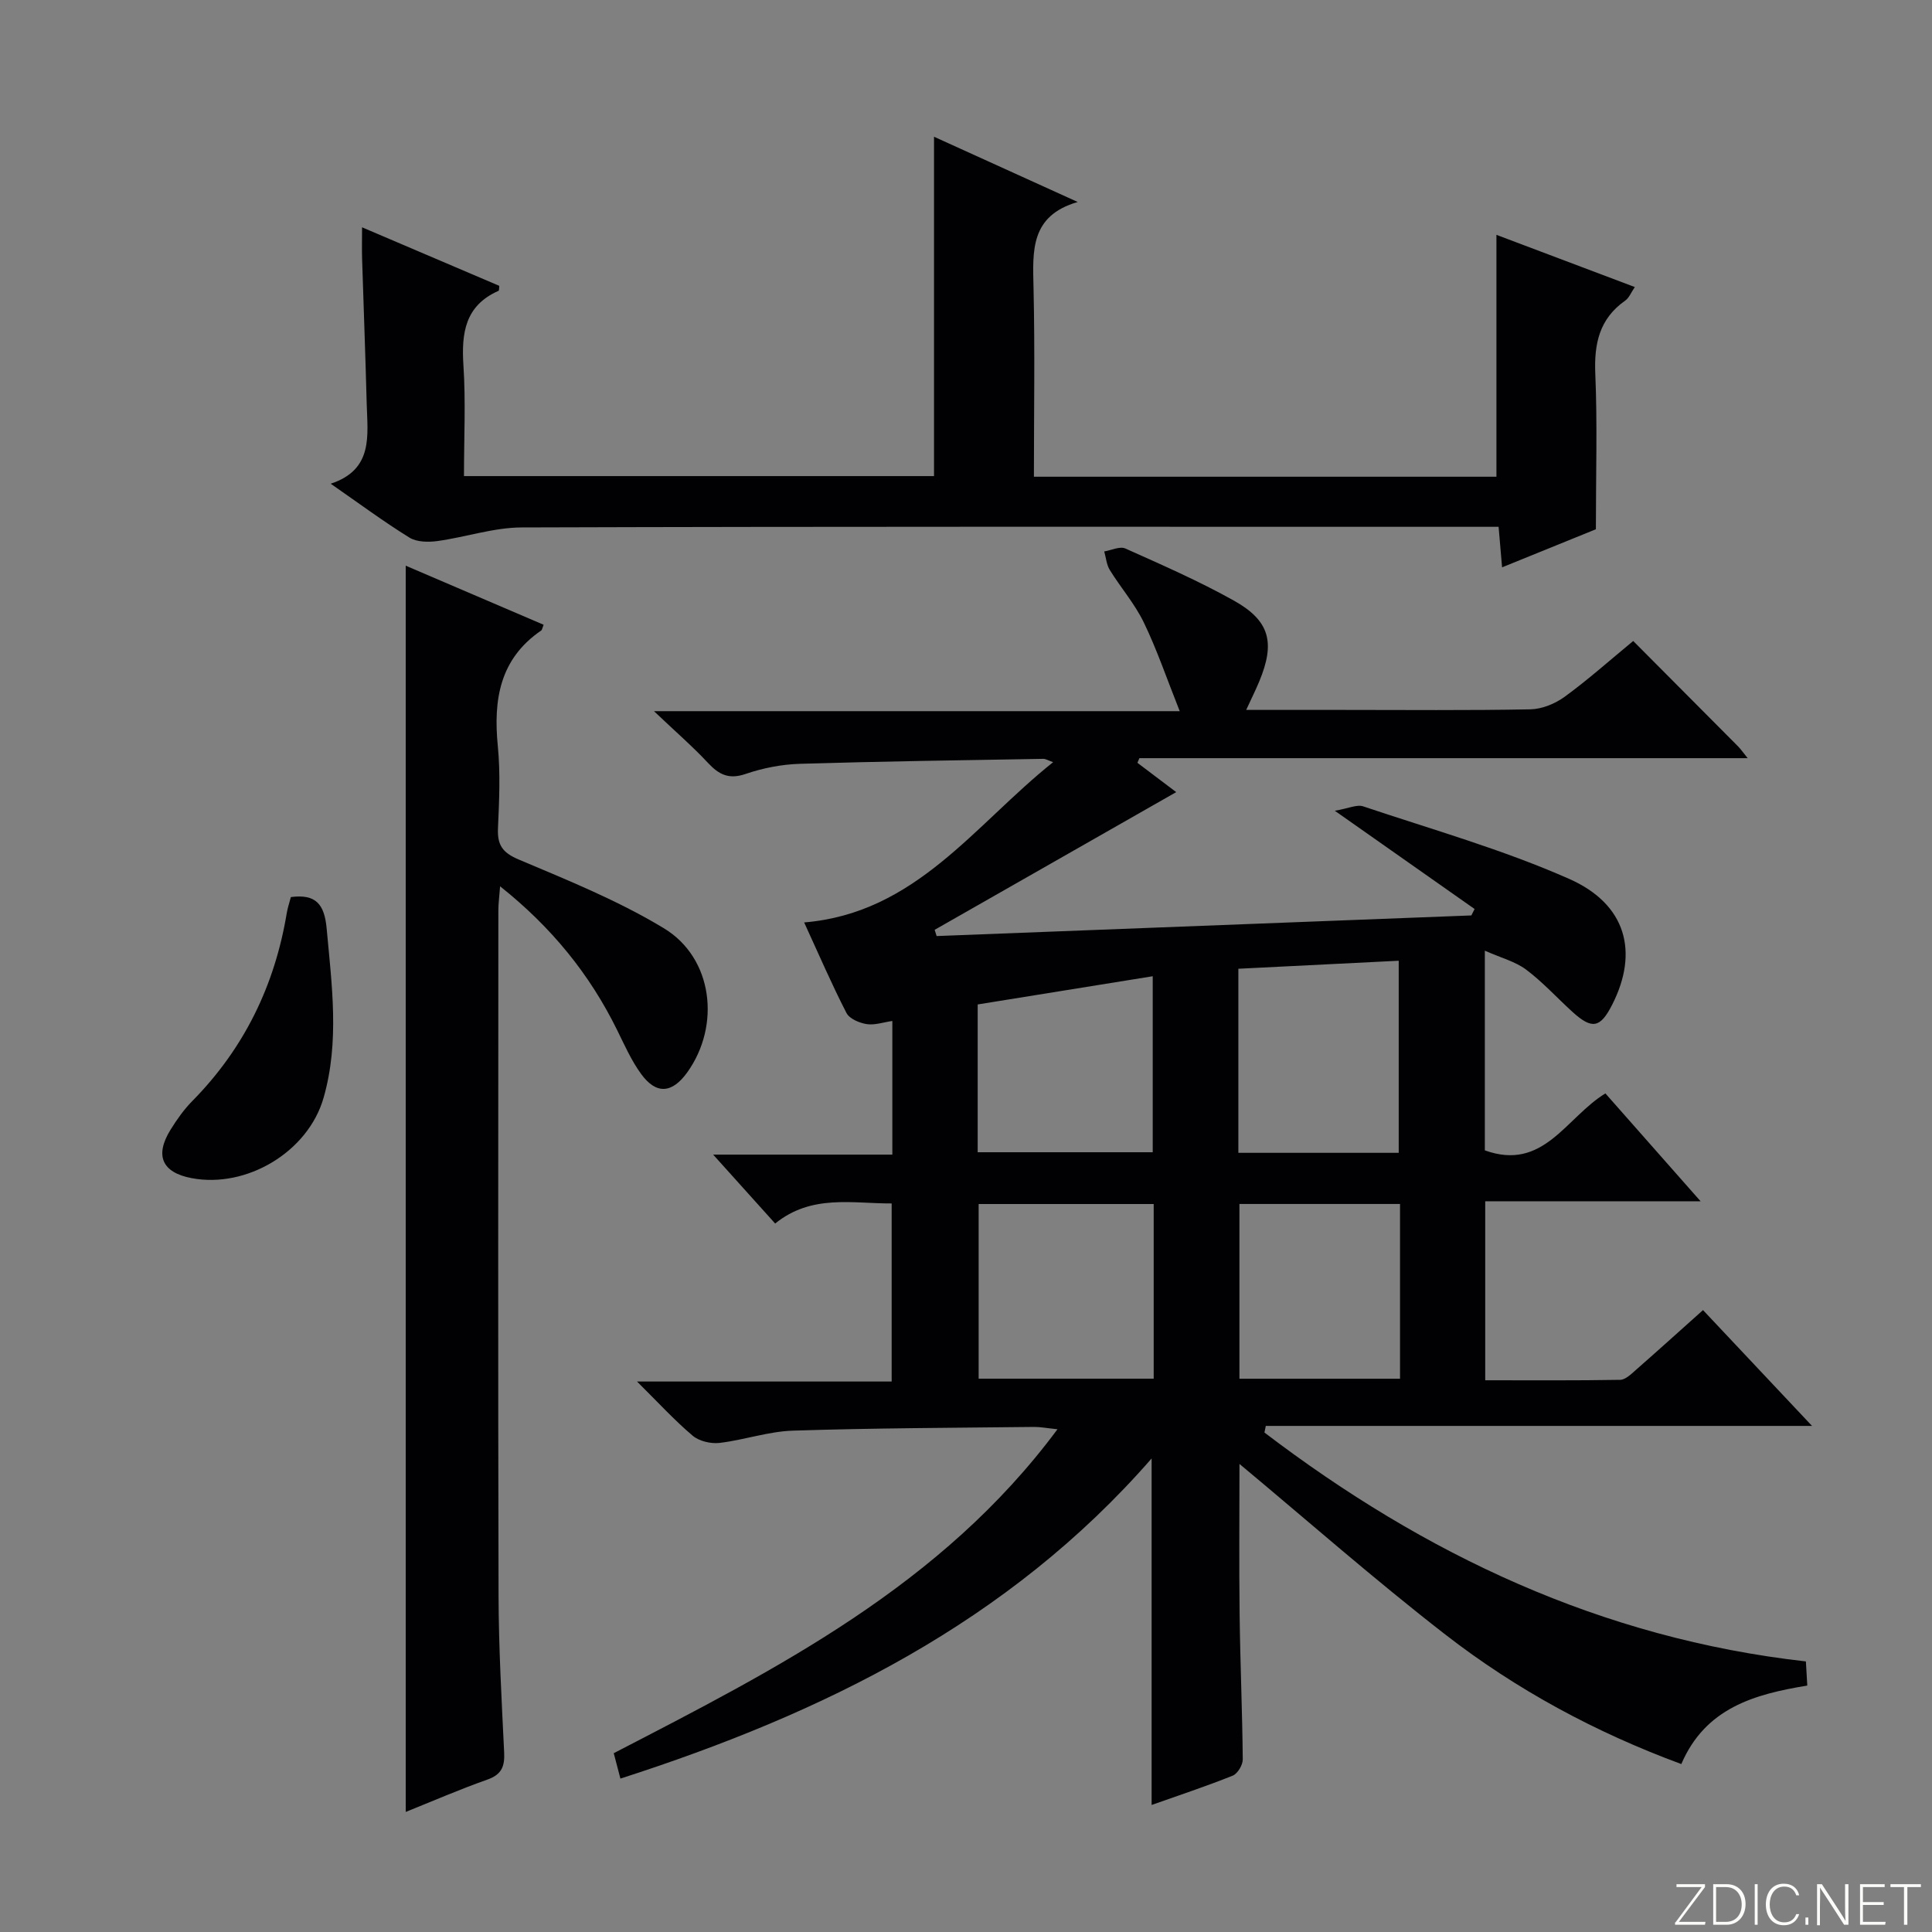 <svg enable-background="new 0 0 400 400" viewBox="0 0 400 400" xmlns="http://www.w3.org/2000/svg"><rect x="0" y="0" width="400" height="400" fill="#808080" stroke="none"/><g fill="#fbfcfa"><path d="m346.9 398 5.4-7.3h-5.2v-.6h5.9v.6l-5.4 7.2h5.5l-.1.6h-6.2v-.5z"/><path d="m354.7 390.1h2.8c2.3 0 3.9 1.6 3.9 4.1s-1.6 4.3-3.9 4.3h-2.8zm.6 7.8h2c2.2 0 3.3-1.6 3.3-3.6 0-1.8-1-3.6-3.3-3.6h-2z"/><path d="m363.9 390.1v8.4h-.6v-8.4z"/><path d="m372.5 396.3c-.4 1.3-1.4 2.3-3.2 2.3-2.4 0-3.7-1.9-3.7-4.3 0-2.3 1.2-4.3 3.7-4.3 1.8 0 2.9 1 3.2 2.4h-.6c-.4-1.1-1.1-1.8-2.5-1.8-2.1 0-3 1.9-3 3.7s.9 3.7 3 3.7c1.4 0 2.1-.7 2.5-1.7z"/><path d="m373.8 398.5v-1.5h.6v1.5z"/><path d="m376.2 398.5v-8.4h1c1.3 2 4.4 6.7 4.9 7.6-.1-1.2-.1-2.4-.1-3.8v-3.8h.7v8.4h-.9c-1.2-1.9-4.4-6.8-5-7.7.1 1.1 0 2.3 0 3.9v3.9h-.6z"/><path d="m390 394.4h-4.3v3.5h4.7l-.1.6h-5.2v-8.4h5.1v.6h-4.5v3.1h4.3v.7z"/><path d="m394.2 390.7h-2.8v-.6h6.3v.6h-2.8v7.8h-.7z"/></g><path d="m218.94 295.91c-2.31-.24-3.58-.49-4.84-.48-16.65.19-33.3.23-49.94.77-5.08.16-10.09 1.94-15.19 2.54-1.81.21-4.22-.36-5.57-1.5-3.77-3.19-7.12-6.86-11.51-11.21h52.72c0-12.41 0-24.31 0-36.87-8.1.04-16.59-1.96-24.12 4.16-4.22-4.69-8.18-9.1-12.84-14.27h37.1c0-9.55 0-18.48 0-27.67-1.86.27-3.66.91-5.32.65-1.51-.24-3.56-1.1-4.18-2.31-3.03-5.88-5.65-11.97-8.76-18.74 23.16-1.93 35.25-20.2 51.55-33.18-.99-.34-1.53-.7-2.06-.69-16.81.29-33.62.52-50.42 1.03-3.76.12-7.64.88-11.2 2.1-3.45 1.18-5.5.15-7.77-2.28-3.17-3.4-6.71-6.46-11.19-10.72h108.85c-2.71-6.81-4.72-12.75-7.44-18.37-1.86-3.85-4.77-7.19-7.04-10.86-.68-1.1-.78-2.55-1.15-3.84 1.47-.24 3.23-1.12 4.37-.61 7.57 3.39 15.21 6.73 22.44 10.77 7.49 4.18 8.62 8.7 5.3 16.72-.75 1.8-1.62 3.55-2.72 5.93h19.85c13 0 26 .13 38.99-.12 2.4-.05 5.11-1.16 7.08-2.59 4.81-3.5 9.26-7.48 14.21-11.56 7.39 7.42 14.54 14.6 21.68 21.79.54.54.97 1.18 2.02 2.47-42.54 0-84.24 0-125.94 0-.14.32-.28.64-.41.96 2.8 2.12 5.61 4.23 8.03 6.07-16.71 9.53-33.36 19.02-50.01 28.51.14.43.28.86.41 1.29 36.9-1.42 73.81-2.84 110.71-4.27.22-.44.44-.89.67-1.33-9.2-6.47-18.41-12.94-28.94-20.34 2.83-.48 4.57-1.35 5.88-.91 14.29 4.8 28.89 8.93 42.63 15.01 11.9 5.26 14.44 15.21 8.91 26.06-2.46 4.84-4.17 5.16-8.23 1.47-3.2-2.91-6.14-6.16-9.58-8.74-2.23-1.67-5.15-2.42-8.55-3.92v41.34c12.17 4.4 16.78-6.8 24.96-11.79 6.31 7.15 12.64 14.32 19.71 22.33-15.34 0-29.81 0-44.59 0v37.06c9.4 0 18.66.07 27.93-.09 1.1-.02 2.28-1.18 3.23-2.02 4.61-4.04 9.15-8.15 13.93-12.42 7.36 7.82 14.51 15.41 22.57 23.98-38.49 0-75.79 0-113.09 0-.09.46-.19.91-.28 1.37 33.19 25.28 69.81 42.63 112.1 47.39.1 1.66.18 3.08.29 5-10.86 1.78-21.09 4.59-26.08 16.25-17.83-6.58-34.16-15.41-48.88-26.83-14.63-11.35-28.56-23.61-42.6-35.31 0 10.06-.1 20.65.03 31.23.12 9.98.56 19.96.65 29.95.01 1.15-1.07 2.95-2.08 3.36-5.52 2.21-11.17 4.08-16.79 6.07 0-24.01 0-47.54 0-71.74-29.7 34.04-68.09 52.79-109.98 66.28-.49-1.87-.9-3.43-1.38-5.26 33.83-17.51 67.84-34.69 91.87-67.07zm19.92-46.63c-12.38 0-24.28 0-36.24 0v36.16h36.24c0-12.17 0-23.95 0-36.16zm17.53-10.6h33.2c0-13.25 0-26.24 0-39.77-11.3.56-22.16 1.11-33.2 1.66zm-53.97-.12h36.24c0-12.29 0-24.21 0-36.44-12.3 1.98-24.22 3.9-36.24 5.84zm87.44 10.71c-11.36 0-22.26 0-33.25 0v36.18h33.25c0-12.17 0-23.95 0-36.18z" fill="#010103"/><path d="m310.27 109.07c-2.37 0-4.35 0-6.32 0-65.31 0-130.62-.08-195.94.13-5.82.02-11.62 2.02-17.46 2.82-1.89.26-4.28.22-5.79-.72-5.36-3.32-10.44-7.09-16.29-11.15 8.91-2.94 7.62-10.04 7.45-16.63-.26-9.98-.64-19.95-.95-29.93-.06-1.94-.01-3.88-.01-6.53 9.88 4.21 19.16 8.17 28.41 12.12-.06.48-.01.97-.15 1.03-6.94 3.06-7.71 8.73-7.27 15.47.49 7.46.11 14.97.11 22.89h97.32c0-23.21 0-46.42 0-70.26 9.99 4.54 19.87 9.03 29.75 13.51-9.87 2.85-9.32 10.16-9.15 17.73.3 12.95.08 25.91.08 39.15h95.76c0-16.5 0-33 0-50.08 9.22 3.48 18.73 7.07 28.65 10.81-.75 1.09-1.17 2.23-1.99 2.81-5.36 3.76-6.46 8.93-6.19 15.19.44 10.26.12 20.55.12 32.15-5.1 2.07-11.93 4.84-19.42 7.88-.25-2.9-.45-5.27-.72-8.39z" fill="#010103"/><path d="m112.55 129.35c-.33.86-.35 1.08-.46 1.16-8.64 5.89-9.97 14.36-9.02 23.99.55 5.61.28 11.33.03 16.98-.15 3.46.91 5.05 4.33 6.49 10.21 4.31 20.61 8.52 30.04 14.23 10.15 6.15 11.78 20.11 4.82 29.82-3.13 4.36-6.41 4.64-9.54.35-2.04-2.79-3.47-6.05-5.01-9.17-5.67-11.5-13.51-21.19-24.2-29.7-.16 2.17-.36 3.57-.36 4.97-.02 47.31-.08 94.63.04 141.94.03 10.8.64 21.61 1.16 32.41.14 2.87-.5 4.57-3.46 5.62-5.78 2.04-11.41 4.49-16.92 6.7 0-85.99 0-171.79 0-258.02 9.21 3.94 18.82 8.06 28.55 12.23z" fill="#010103"/><path d="m60.22 185.73c5.15-.68 6.95 1.45 7.41 6.5 1.07 11.75 2.69 23.47-.64 35.07-3.21 11.19-15.93 18.78-27.32 16.62-6.12-1.16-7.69-4.66-4.35-10.04 1.31-2.11 2.78-4.19 4.51-5.94 10.73-10.89 17.07-23.94 19.55-38.95.2-1.14.58-2.23.84-3.26z" fill="#010103"/></svg>